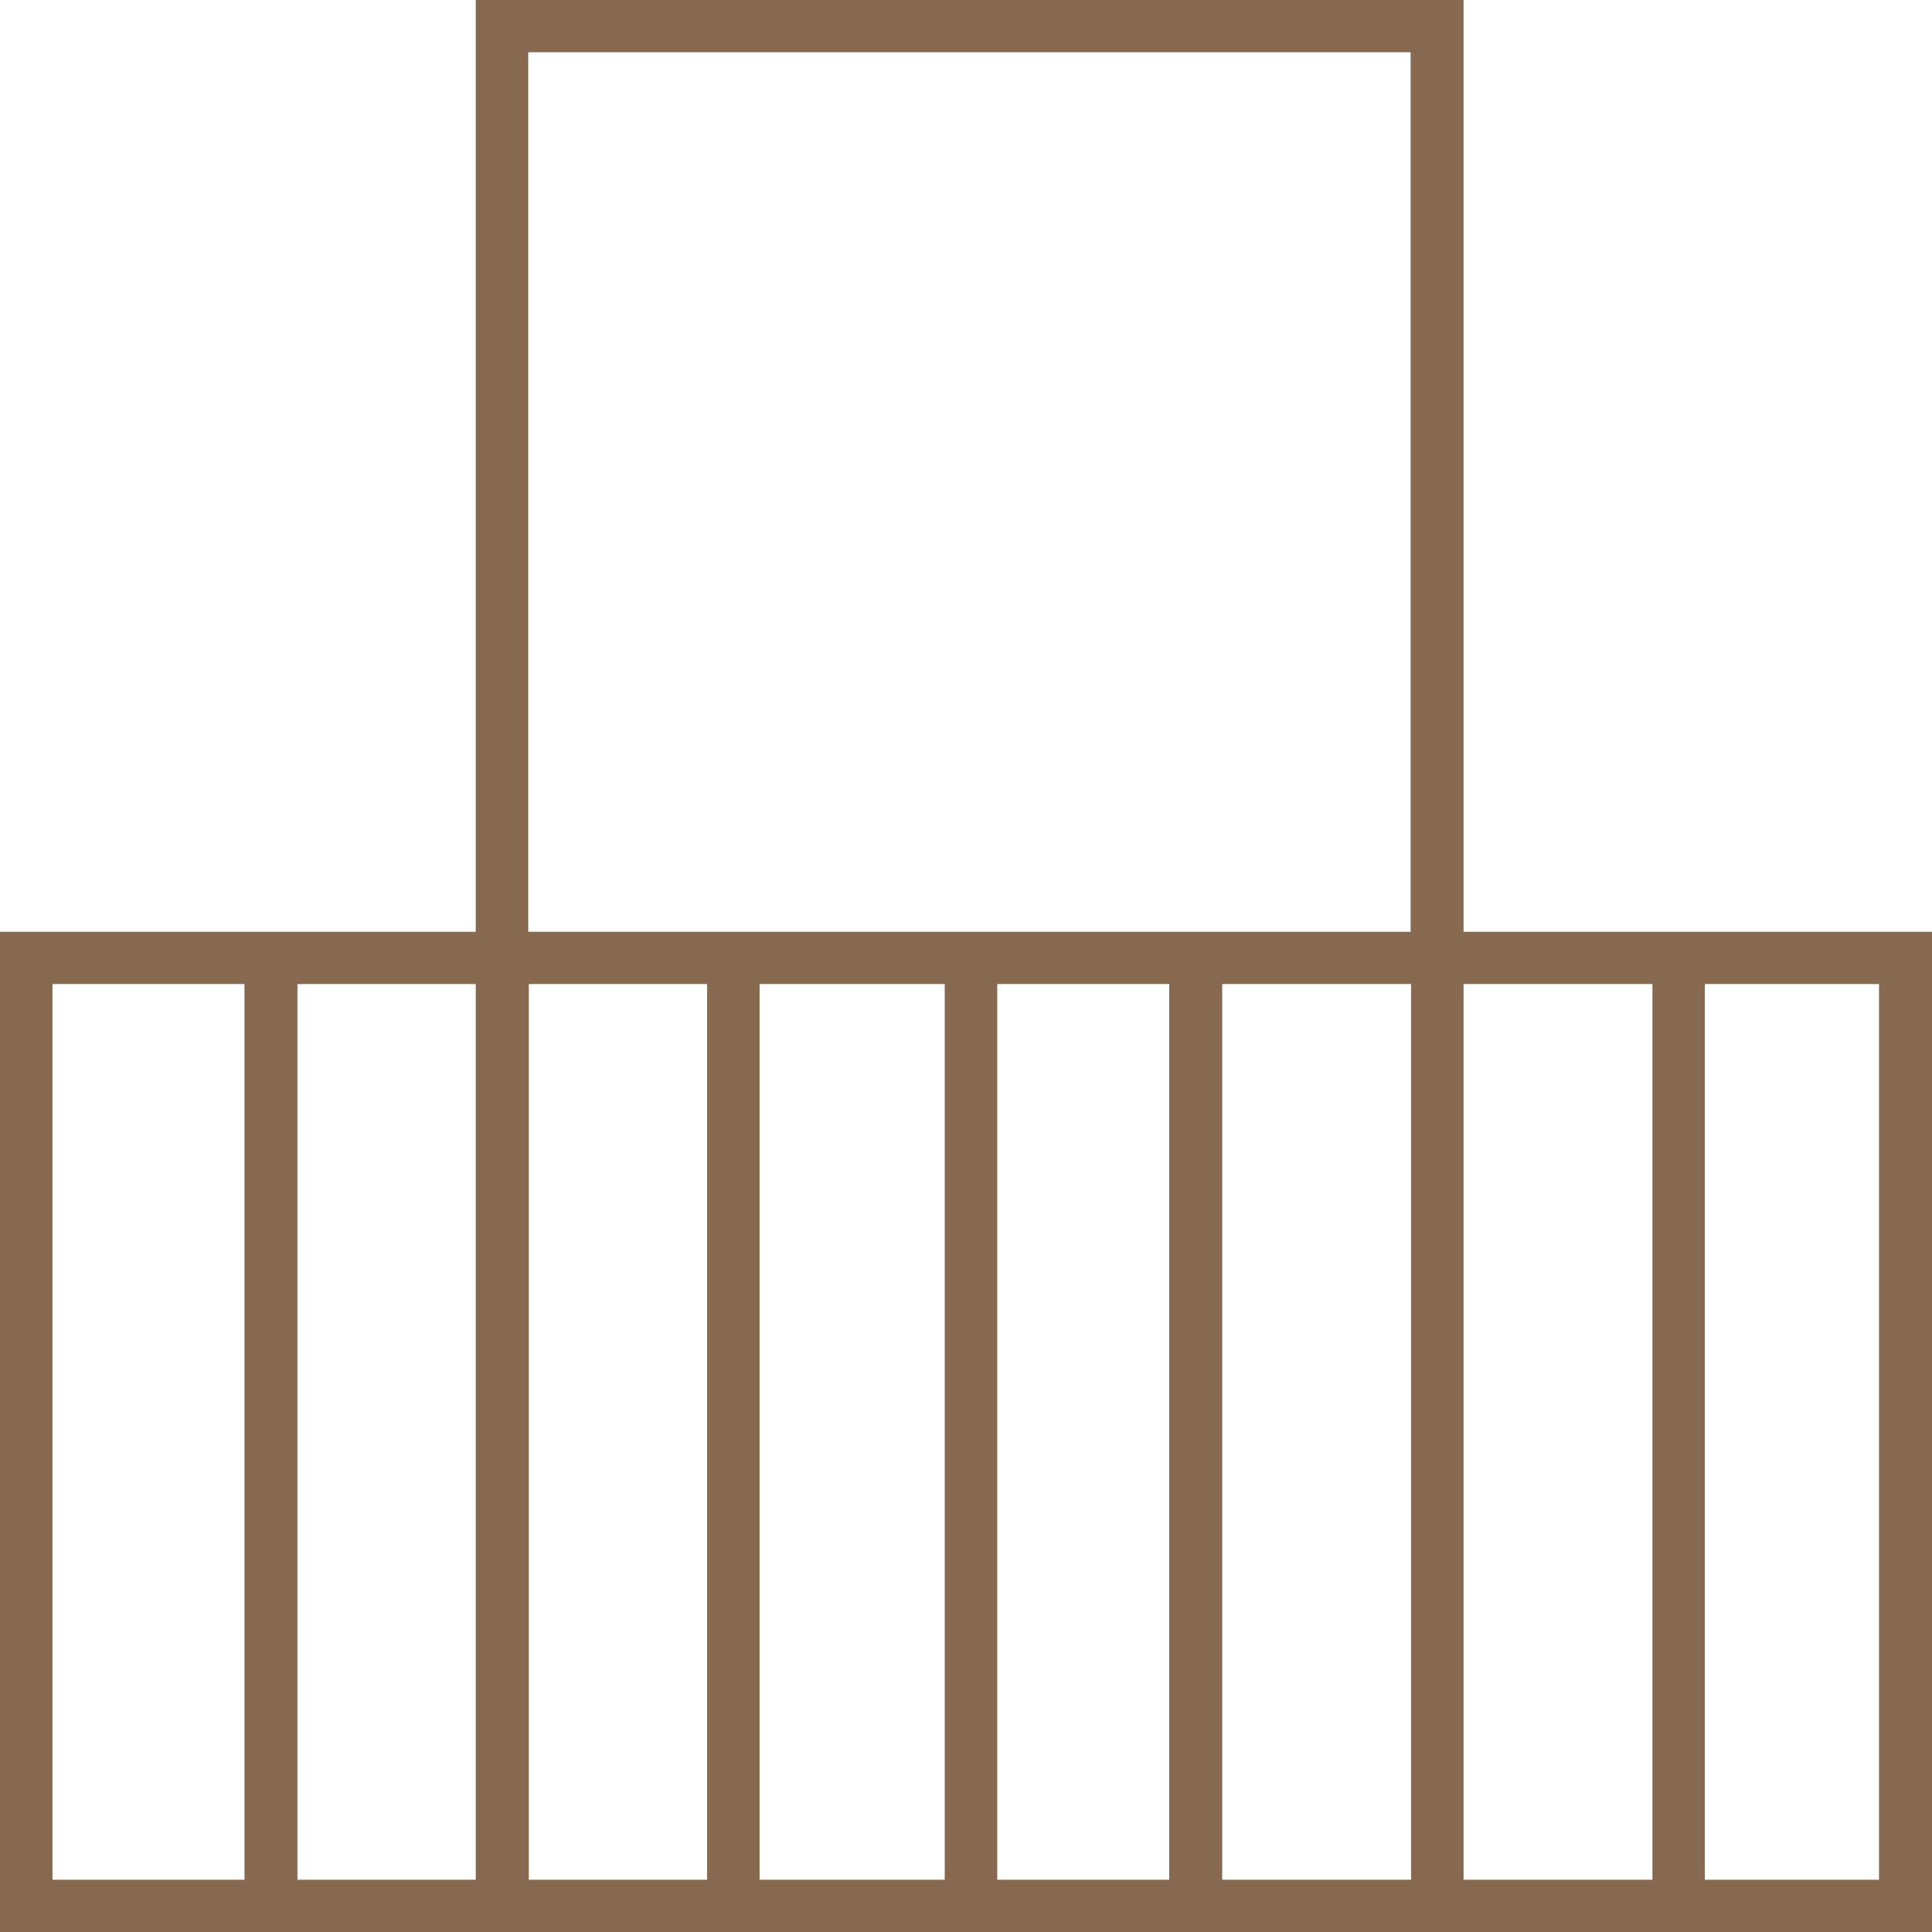 <svg width="24" height="24" viewBox="0 0 24 24" fill="none" xmlns="http://www.w3.org/2000/svg">
<g clip-path="url(#clip0_100_16)">
<path d="M18.181 11.575V0H5.91V11.575H0V24.006H24V11.575H18.181ZM0.652 12.224H3.037V23.351H0.652V12.224ZM5.91 23.351H3.695V12.224H5.91V23.351ZM8.784 23.351H6.569V12.224H8.784V23.351ZM11.736 23.351H9.436V12.224H11.736V23.351ZM14.525 23.351H12.388V12.224H14.525V23.351ZM17.529 23.351H15.183V12.224H17.529V23.351ZM17.529 11.575H6.562V0.649H17.523V11.568L17.529 11.575ZM20.527 23.351H18.181V12.224H20.527V23.351ZM23.342 23.351H21.178V12.224H23.342V23.351Z" fill="#86694F"/>
</g>
<defs>
<clipPath id="clip0_100_16">
<rect width="24" height="24" fill="white"/>
</clipPath>
</defs>
</svg>

